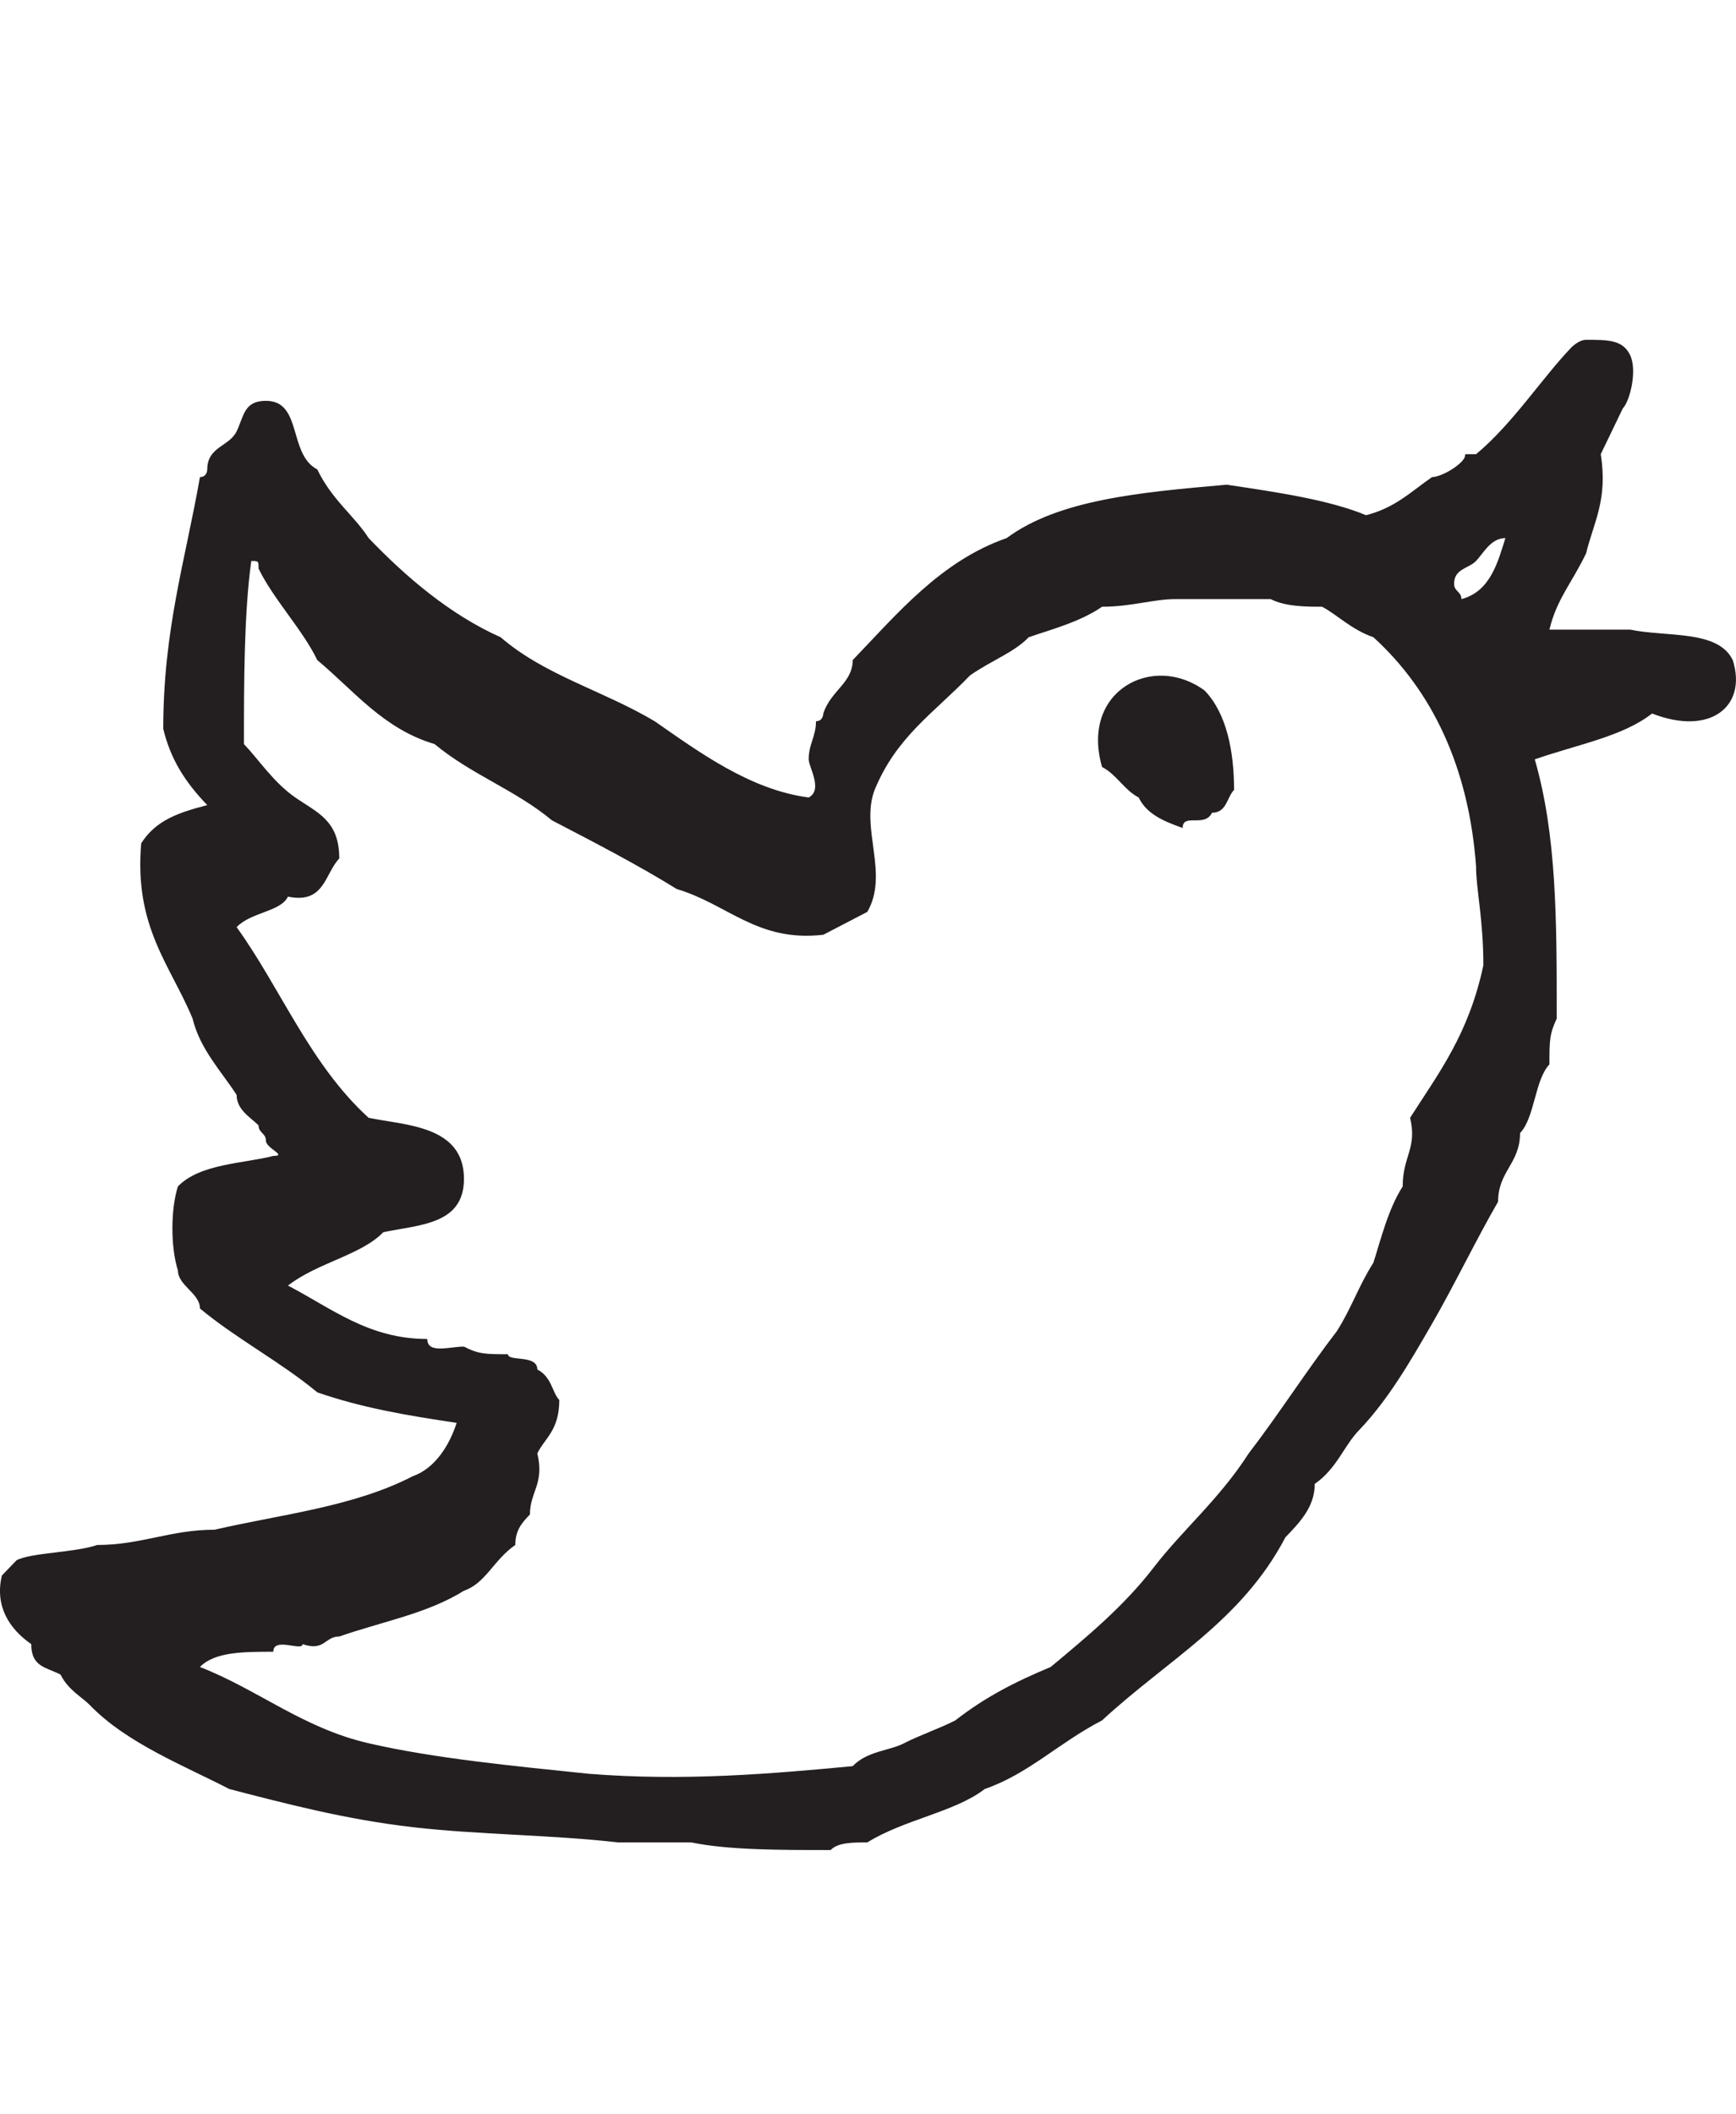 <svg width="23" height="28" viewBox="0 0 23 28" fill="none" xmlns="http://www.w3.org/2000/svg">
<path d="M22.957 8.742C22.763 8.338 22.083 8.439 21.597 8.338H20.528C20.625 7.934 20.819 7.732 21.014 7.328C21.111 6.924 21.305 6.621 21.208 6.015C21.305 5.813 21.402 5.611 21.5 5.409C21.597 5.308 21.694 4.904 21.597 4.702C21.5 4.5 21.305 4.5 21.014 4.5C20.917 4.5 20.819 4.601 20.819 4.601C20.431 5.005 20.042 5.611 19.556 6.015H19.459C19.362 6.015 19.459 6.015 19.362 6.116C19.265 6.217 19.07 6.318 18.973 6.318C18.682 6.52 18.487 6.722 18.099 6.823C17.613 6.621 16.933 6.52 16.253 6.419C15.086 6.52 14.018 6.621 13.337 7.126C12.463 7.429 11.88 8.136 11.297 8.742C11.297 9.045 11.005 9.146 10.908 9.449C10.908 9.449 10.908 9.551 10.811 9.551C10.811 9.753 10.714 9.854 10.714 10.056C10.714 10.157 10.908 10.46 10.714 10.561C9.937 10.46 9.256 9.955 8.673 9.551C7.993 9.146 7.216 8.944 6.633 8.439C5.953 8.136 5.37 7.631 4.884 7.126C4.689 6.823 4.398 6.621 4.204 6.217C3.815 6.015 4.009 5.308 3.523 5.308C3.232 5.308 3.232 5.51 3.135 5.712C3.038 5.914 2.746 5.914 2.746 6.217C2.746 6.217 2.746 6.318 2.649 6.318C2.454 7.429 2.163 8.338 2.163 9.652C2.26 10.056 2.454 10.359 2.746 10.662C2.357 10.763 2.066 10.864 1.871 11.167C1.774 12.278 2.26 12.783 2.552 13.49C2.649 13.894 2.94 14.197 3.135 14.5C3.135 14.702 3.329 14.803 3.426 14.904C3.426 15.005 3.523 15.005 3.523 15.106C3.523 15.207 3.815 15.308 3.621 15.308C3.232 15.409 2.649 15.409 2.357 15.712C2.26 16.015 2.26 16.52 2.357 16.823C2.357 17.025 2.649 17.126 2.649 17.328C3.135 17.732 3.718 18.035 4.204 18.439C4.787 18.641 5.37 18.742 6.05 18.843C5.953 19.146 5.758 19.45 5.467 19.55C4.689 19.954 3.718 20.056 2.843 20.258C2.26 20.258 1.871 20.46 1.288 20.46C0.997 20.561 0.414 20.561 0.22 20.662C0.122 20.763 0.122 20.763 0.025 20.864C-0.072 21.268 0.122 21.571 0.414 21.773C0.414 22.076 0.608 22.076 0.803 22.177C0.9 22.379 1.094 22.48 1.191 22.581C1.677 23.086 2.454 23.389 3.038 23.692C3.815 23.894 4.592 24.096 5.467 24.197C6.341 24.298 7.313 24.298 8.187 24.399H9.159C9.645 24.5 10.325 24.5 11.005 24.5C11.102 24.399 11.297 24.399 11.491 24.399C11.977 24.096 12.657 23.995 13.046 23.692C13.629 23.49 14.018 23.086 14.601 22.783C15.475 21.975 16.447 21.47 17.03 20.359C17.224 20.157 17.419 19.954 17.419 19.651C17.71 19.45 17.807 19.146 18.002 18.944C18.39 18.54 18.682 18.035 18.973 17.53C19.265 17.025 19.556 16.419 19.848 15.914C19.848 15.51 20.139 15.409 20.139 15.005C20.334 14.803 20.334 14.298 20.528 14.096C20.528 13.793 20.528 13.692 20.625 13.49C20.625 12.177 20.625 11.066 20.334 10.056C20.917 9.854 21.5 9.753 21.888 9.449C22.666 9.753 23.151 9.348 22.957 8.742ZM19.653 12.783C19.459 13.692 19.07 14.197 18.682 14.803C18.779 15.207 18.584 15.308 18.584 15.712C18.39 16.015 18.293 16.419 18.196 16.722C18.002 17.025 17.904 17.328 17.71 17.631C17.321 18.136 16.933 18.742 16.544 19.247C16.155 19.854 15.669 20.258 15.281 20.763C14.892 21.268 14.406 21.672 13.92 22.076C13.435 22.278 13.046 22.48 12.657 22.783C12.463 22.884 12.171 22.985 11.977 23.086C11.783 23.187 11.491 23.187 11.297 23.389C10.228 23.49 9.062 23.591 7.799 23.49C6.827 23.389 5.758 23.288 4.884 23.086C4.009 22.884 3.426 22.379 2.649 22.076C2.843 21.874 3.232 21.874 3.621 21.874C3.621 21.672 4.009 21.874 4.009 21.773C4.301 21.874 4.301 21.672 4.495 21.672C5.078 21.47 5.661 21.369 6.147 21.066C6.438 20.965 6.536 20.662 6.827 20.46C6.827 20.258 6.924 20.157 7.021 20.056C7.021 19.753 7.216 19.651 7.119 19.247C7.216 19.046 7.41 18.944 7.41 18.54C7.313 18.439 7.313 18.237 7.119 18.136C7.119 17.934 6.73 18.035 6.73 17.934C6.438 17.934 6.341 17.934 6.147 17.833C5.953 17.833 5.661 17.934 5.661 17.732C4.884 17.732 4.398 17.328 3.815 17.025C4.204 16.722 4.787 16.621 5.078 16.318C5.564 16.217 6.147 16.217 6.147 15.611C6.147 14.904 5.37 14.904 4.884 14.803C4.106 14.096 3.718 13.086 3.135 12.278C3.329 12.076 3.718 12.076 3.815 11.874C4.301 11.975 4.301 11.571 4.495 11.369C4.495 10.864 4.204 10.763 3.912 10.561C3.621 10.359 3.426 10.056 3.232 9.854C3.232 9.045 3.232 8.136 3.329 7.429C3.426 7.429 3.426 7.429 3.426 7.53C3.621 7.934 4.009 8.338 4.204 8.742C4.689 9.146 5.078 9.652 5.758 9.854C6.244 10.258 6.827 10.46 7.313 10.864C7.896 11.167 8.479 11.47 8.965 11.773C9.645 11.975 10.034 12.48 10.908 12.379C11.102 12.278 11.297 12.177 11.491 12.076C11.783 11.571 11.394 10.965 11.588 10.46C11.88 9.753 12.366 9.449 12.852 8.944C13.143 8.742 13.435 8.641 13.629 8.439C13.92 8.338 14.309 8.237 14.601 8.035C14.989 8.035 15.281 7.934 15.572 7.934H16.835C17.03 8.035 17.321 8.035 17.516 8.035C17.71 8.136 17.904 8.338 18.196 8.439C18.973 9.146 19.459 10.157 19.556 11.47C19.556 11.773 19.653 12.177 19.653 12.783ZM19.945 7.126C19.848 7.429 19.751 7.833 19.362 7.934C19.362 7.833 19.265 7.833 19.265 7.732C19.265 7.53 19.459 7.53 19.556 7.429C19.653 7.328 19.751 7.126 19.945 7.126C20.042 7.126 19.945 7.025 19.945 7.126ZM14.601 10.157C14.795 10.258 14.892 10.46 15.086 10.561C15.184 10.763 15.378 10.864 15.669 10.965C15.669 10.763 15.961 10.965 16.058 10.763C16.253 10.763 16.253 10.561 16.35 10.46C16.35 9.955 16.253 9.449 15.961 9.146C15.281 8.641 14.309 9.146 14.601 10.157Z" fill="#231F20"/>
</svg>
